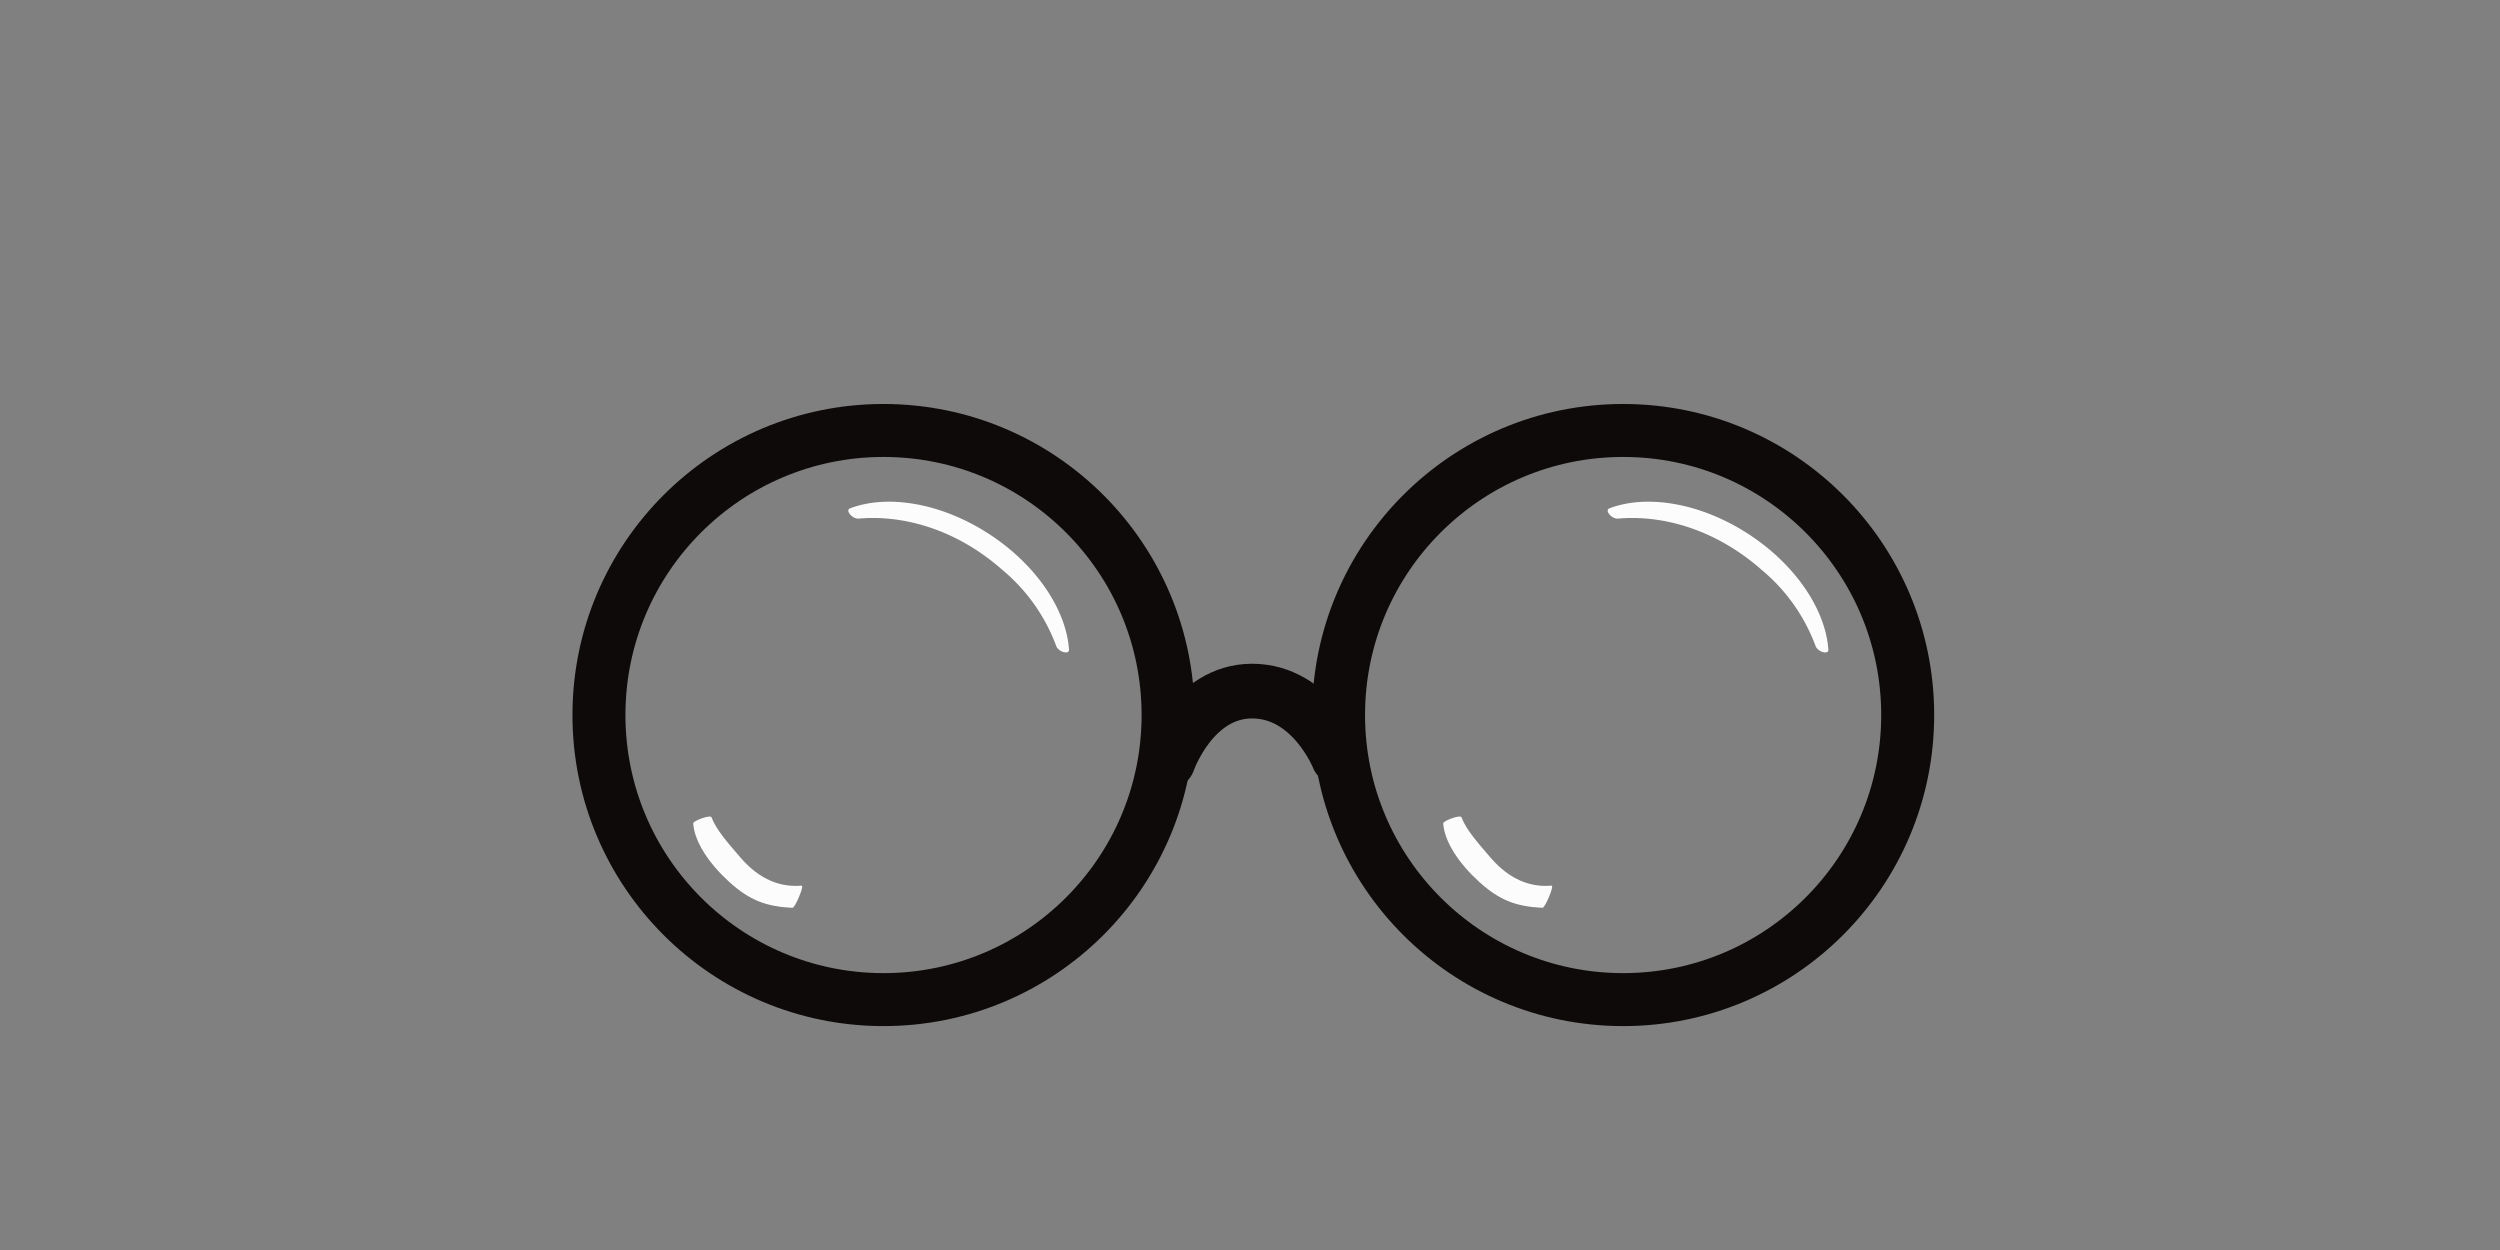 <svg xmlns="http://www.w3.org/2000/svg" viewBox="0 0 640 320"><rect x="0" y="0" width="640" height="320" fill="#808080" stroke="none"/><defs><style>.cls-1{fill:#fcfcfc;}.cls-2,.cls-3{fill:none;stroke:#0d0a09;stroke-miterlimit:10;}.cls-2{stroke-linecap:round;stroke-width:14px;}.cls-3{stroke-width:13.56px;}</style></defs><g id="ART-fills"><path class="cls-1" d="M451,145.9a46.09,46.09,0,0,1,13.79,19.49c.58,1.53,3.37,2.3,3.27.9-.7-10.07-8.21-21.57-20.37-29.52-12.36-8.08-26.16-10.27-35.69-6.63-1.31.51.6,2.76,2.22,2.62C425.21,131.79,438.86,135.21,451,145.9Z"/><path class="cls-1" d="M256.61,145.9a46.18,46.18,0,0,1,13.79,19.49c.58,1.53,3.36,2.3,3.27.9-.71-10.07-8.21-21.57-20.37-29.52-12.36-8.08-26.16-10.27-35.69-6.63-1.31.51.6,2.76,2.22,2.62C230.85,131.79,244.5,135.21,256.61,145.9Z"/><path class="cls-1" d="M189.59,219.56c-3.3-3.82-6.26-7.17-7.45-10.34-.27-.73-4.72.91-4.68,1.57.34,4.78,4.07,10.28,9.16,14.92,5.29,4.82,9.55,6.36,16.26,6.69.67,0,3.09-5.75,2.33-5.68C200,227.18,194.59,225.36,189.59,219.56Z"/><path class="cls-1" d="M381.59,219.56c-3.3-3.82-6.26-7.17-7.45-10.34-.28-.73-4.73.91-4.68,1.57.34,4.78,4.07,10.28,9.16,14.92,5.29,4.82,9.55,6.36,16.26,6.69.67,0,3.09-5.75,2.32-5.68C392,227.18,386.59,225.36,381.59,219.56Z"/></g><g id="Kitchen_Sink" data-name="Kitchen Sink"><path class="cls-2" d="M299,194.92s6.19-18,21.54-18,22.08,17,22.08,17"/><circle class="cls-3" cx="415.52" cy="183.05" r="72.85"/><circle class="cls-3" cx="226.18" cy="183.05" r="72.85"/></g></svg>
